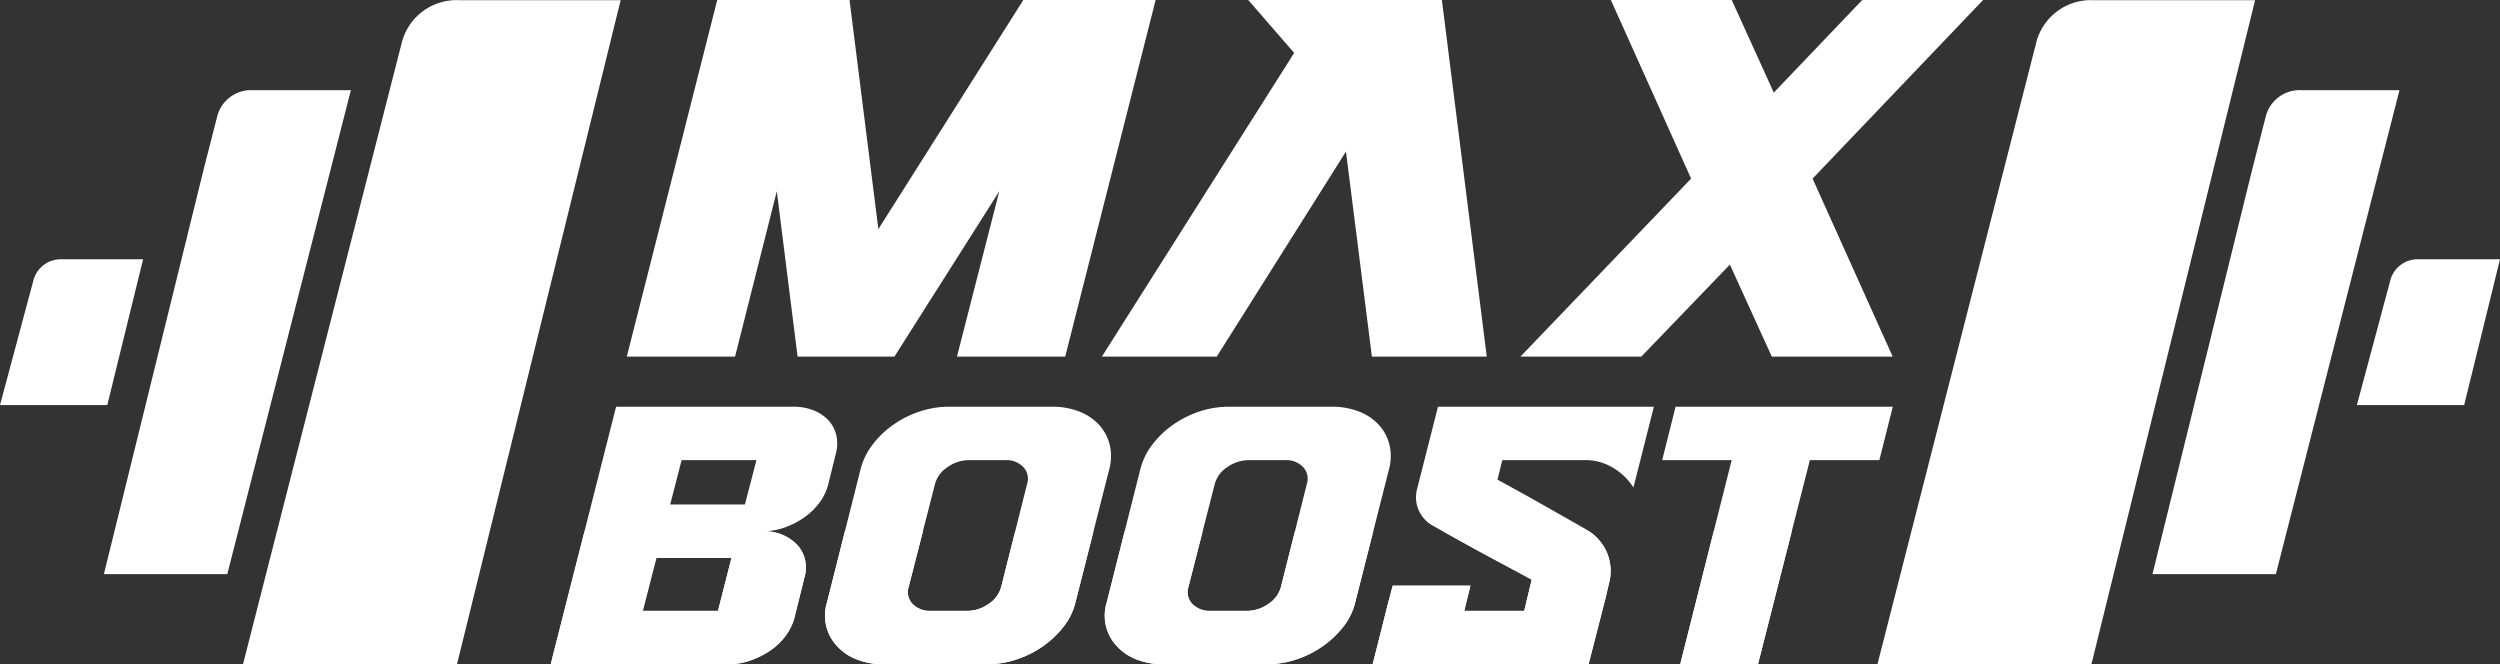 <svg xmlns="http://www.w3.org/2000/svg" viewBox="0 0 359.576 95.547"><rect x="0" y="0" width="359.576" height="95.547" fill="#333333" stroke="none"/><defs>
<style>.cls-1{fill:#fff;}.cls-1,.cls-2,.cls-3{fill-rule:evenodd;}.cls-2{fill:#fff;}.cls-3{fill:#fff;}</style>
</defs>
<g id="Layer_2" data-name="Layer 2">
<g id="Layer_1-2" data-name="Layer 1">
<path class="cls-1" d="M161.025,0h5.19L153.209,51.291H137.64l6.091-23.786-15.087,23.786H114.719l-2.991-23.786-6.005,23.786H90.154L103.16,0h19.029l4.146,32.955L147.186,0Zm29.841,0H179.534l6.607,7.612-27.657,43.68h16.52l18.586-29.495,3.73,29.495h16.521L207.386,0Zm94.365,0L260.703,25.689l11.522,25.602H254.84l-6.029-13.234-12.74,13.234H218.685l24.547-25.602L231.691,0h17.386l6.048,13.32L267.845,0Z"/><path class="cls-2" d="M151.279,58.498a10.649,10.649,0,0,1,3.931.687,7.528,7.528,0,0,1,2.857,1.906,6.604,6.604,0,0,1,1.532,2.843,7.058,7.058,0,0,1-.041,3.499l-4.883,19.243a9.155,9.155,0,0,1-1.704,3.468,13.854,13.854,0,0,1-2.973,2.812A14.401,14.401,0,0,1,146.17,94.86a13.682,13.682,0,0,1-4.285.687H127.14a10.674,10.674,0,0,1-3.8-.656,7.4,7.4,0,0,1-2.888-1.906,6.384,6.384,0,0,1-1.515-6.31L123.806,67.37a9.749,9.749,0,0,1,1.711-3.436,13.345,13.345,0,0,1,2.966-2.843,14.527,14.527,0,0,1,3.797-1.906,13.396,13.396,0,0,1,4.254-.687Zm-12.212,29.365a5.353,5.353,0,0,0,3.122-1,4.238,4.238,0,0,0,1.808-2.426l3.731-14.828a2.465,2.465,0,0,0-.535-2.426,3.325,3.325,0,0,0-2.595-1h-5.186a5.353,5.353,0,0,0-3.122 1,4.235,4.235,0,0,0-1.808,2.426L130.69,84.436a2.429,2.429,0,0,0,.566,2.426,3.426,3.426,0,0,0,2.626 1Z"/><path class="cls-2" d="M191.516,58.498a10.651,10.651,0,0,1,3.931.687,7.528,7.528,0,0,1,2.857,1.906,6.598,6.598,0,0,1,1.532,2.843,7.064,7.064,0,0,1-.041,3.499l-4.883,19.243a9.141,9.141,0,0,1-1.704,3.468,13.852,13.852,0,0,1-2.972,2.812,14.398,14.398,0,0,1-3.829,1.906,13.682,13.682,0,0,1-4.285.687H167.377a10.673,10.673,0,0,1-3.8-.656,7.405,7.405,0,0,1-2.888-1.906,6.384,6.384,0,0,1-1.515-6.31L164.043,67.37a9.743,9.743,0,0,1,1.711-3.436,13.353,13.353,0,0,1,2.966-2.843,14.526,14.526,0,0,1,3.797-1.906,13.398,13.398,0,0,1,4.254-.687ZM179.304,87.862a5.351,5.351,0,0,0,3.122-1,4.237,4.237,0,0,0,1.808-2.426l3.731-14.828a2.465,2.465,0,0,0-.535-2.426,3.324,3.324,0,0,0-2.594-1h-5.186a5.351,5.351,0,0,0-3.122 1,4.236,4.236,0,0,0-1.808,2.426l-3.793,14.828a2.428,2.428,0,0,0,.566,2.426,3.425,3.425,0,0,0,2.626 1Z"/><path class="cls-2" d="M216.077,66.183l-.693,2.811q3.12,1.687,6.546,3.623t6.144,3.499a7.046,7.046,0,0,1,3.055,3.374,6.834,6.834,0,0,1,.255,4.561l-.448,1.937-2.455,9.559H197.43q.868-3.436,1.301-5.154t.665-2.655q.23-.937.405-1.562t.511-1.937h11.183l-.888,3.623h8.622l1.073-4.488q-1.353-.75-3.228-1.75c-1.25-.666-2.524-1.343-3.825-2.051s-2.57-1.405-3.804-2.093-2.302-1.28-3.204-1.78a4.835,4.835,0,0,1-2.2-2.333,4.689,4.689,0,0,1-.193-3.144l2.978-11.725h31.052L234.938,70.119a8.791,8.791,0,0,0-1.676-1.937,9.254,9.254,0,0,0-2.177-1.375,7.451,7.451,0,0,0-3.199-.625Z"/><polygon class="cls-2" points="272.24 58.498 270.309 66.183 260.313 66.183 252.849 95.547 241.665 95.547 249.066 66.183 239.07 66.183 241 58.498 272.24 58.498"/><path class="cls-2" d="M92.468,87.854,94.424,80.24h10.787l-1.944,7.622H92.41l.058-.009Zm3.93-15.299,1.637-6.373H108.8l-1.658,6.373Zm-17.18,22.992H104.71a9.628,9.628,0,0,0,3.163-.531,12.299,12.299,0,0,0,2.845-1.406,9.104,9.104,0,0,0,2.225-2.093,7.767,7.767,0,0,0,1.303-2.593l1.456-5.874a4.828,4.828,0,0,0-1.071-4.717,6.491,6.491,0,0,0-5.013-1.906,9.623,9.623,0,0,0,3.163-.531,11.491,11.491,0,0,0,2.839-1.437,9.566,9.566,0,0,0,2.194-2.093,7.665,7.665,0,0,0,1.279-2.562L120.25,65.12a5.433,5.433,0,0,0,.029-2.562,4.758,4.758,0,0,0-1.117-2.093,5.76,5.76,0,0,0-2.129-1.437,7.695,7.695,0,0,0-2.928-.531H88.613Z"/><path class="cls-3" d="M109.873,76.425l-.253.003a6.491,6.491,0,0,1,5.013,1.906,4.828,4.828,0,0,1,1.071,4.717l-1.456,5.874a7.767,7.767,0,0,1-1.303,2.593,9.104,9.104,0,0,1-2.225,2.093,12.299,12.299,0,0,1-2.845,1.406,9.628,9.628,0,0,1-3.163.531H79.218q.217-1,.808-3.28t1.291-5.061q.699-2.78,1.441-5.654t1.307-5.123l.001-.003ZM105.212,80.24H94.34l-1.945,7.622H103.267Z"/><path class="cls-3" d="M157.277,76.425l-2.601,10.25a9.153,9.153,0,0,1-1.704,3.467,13.83,13.83,0,0,1-2.973,2.812A14.395,14.395,0,0,1,146.17,94.86a13.675,13.675,0,0,1-4.285.687H127.14a10.672,10.672,0,0,1-3.799-.656,7.399,7.399,0,0,1-2.888-1.905,6.381,6.381,0,0,1-1.515-6.31l2.585-10.25H132.74L130.69,84.436a2.429,2.429,0,0,0,.566,2.426,3.426,3.426,0,0,0,2.625.999h5.186a5.353,5.353,0,0,0,3.122-.999,4.239,4.239,0,0,0,1.809-2.426l2.015-8.011Z"/><path class="cls-3" d="M197.513,76.425l-2.6,10.25a9.15,9.15,0,0,1-1.704,3.467,13.818,13.818,0,0,1-2.973,2.812,14.392,14.392,0,0,1-3.829,1.906,13.674,13.674,0,0,1-4.285.687H167.377a10.675,10.675,0,0,1-3.8-.656,7.401,7.401,0,0,1-2.888-1.905,6.383,6.383,0,0,1-1.515-6.31l2.585-10.25h11.217l-2.049,8.011a2.429,2.429,0,0,0,.566,2.426,3.426,3.426,0,0,0,2.626.999h5.186a5.352,5.352,0,0,0,3.122-.999,4.238,4.238,0,0,0,1.809-2.426l2.015-8.011Z"/><path class="cls-3" d="M228.567,76.425A6.924,6.924,0,0,1,231.13,79.49a6.837,6.837,0,0,1,.255,4.561l-.448,1.937-2.455,9.56H197.429q.868-3.437,1.302-5.155t.665-2.655q.23-.937.405-1.562t.51-1.937h11.184l-.889,3.623h8.622l1.073-4.488q-1.352-.75-3.228-1.749c-1.251-.667-2.525-1.343-3.826-2.052s-2.569-1.405-3.804-2.093l-1.897-1.055Z"/><polygon class="cls-3" points="257.709 76.425 252.849 95.547 241.665 95.547 246.485 76.425 257.709 76.425"/><path class="cls-1" d="M270.037,95.526l22.705-88.895h.014A8.128,8.128,0,0,1,301.155.027h23.197l-23.539,95.5Z"/><path class="cls-1" d="M324.004,24.101l1.806-7.053h.01a5.015,5.015,0,0,1,5.183-4.075h14.113L327.337,82.58H309.591Z"/><path class="cls-1" d="M338.993,58.258l4.732-17.653h.009a4.074,4.074,0,0,1,4.211-3.312h11.63l-5.15,20.964Z"/><path class="cls-1" d="M0,58.258,4.732,40.606H4.74a4.075,4.075,0,0,1,4.211-3.312H20.582l-5.15,20.964Z"/>
<path class="cls-1" d="M34.955,95.526,57.66,6.631h.015A8.128,8.128,0,0,1,66.073.027H89.27l-23.538,95.5Z"/>
<path class="cls-1" d="M29.356,24.101l1.806-7.053h.01a5.015,5.015,0,0,1,5.183-4.075H50.467L32.689,82.58H14.943Z"/>
</g></g>
</svg>
